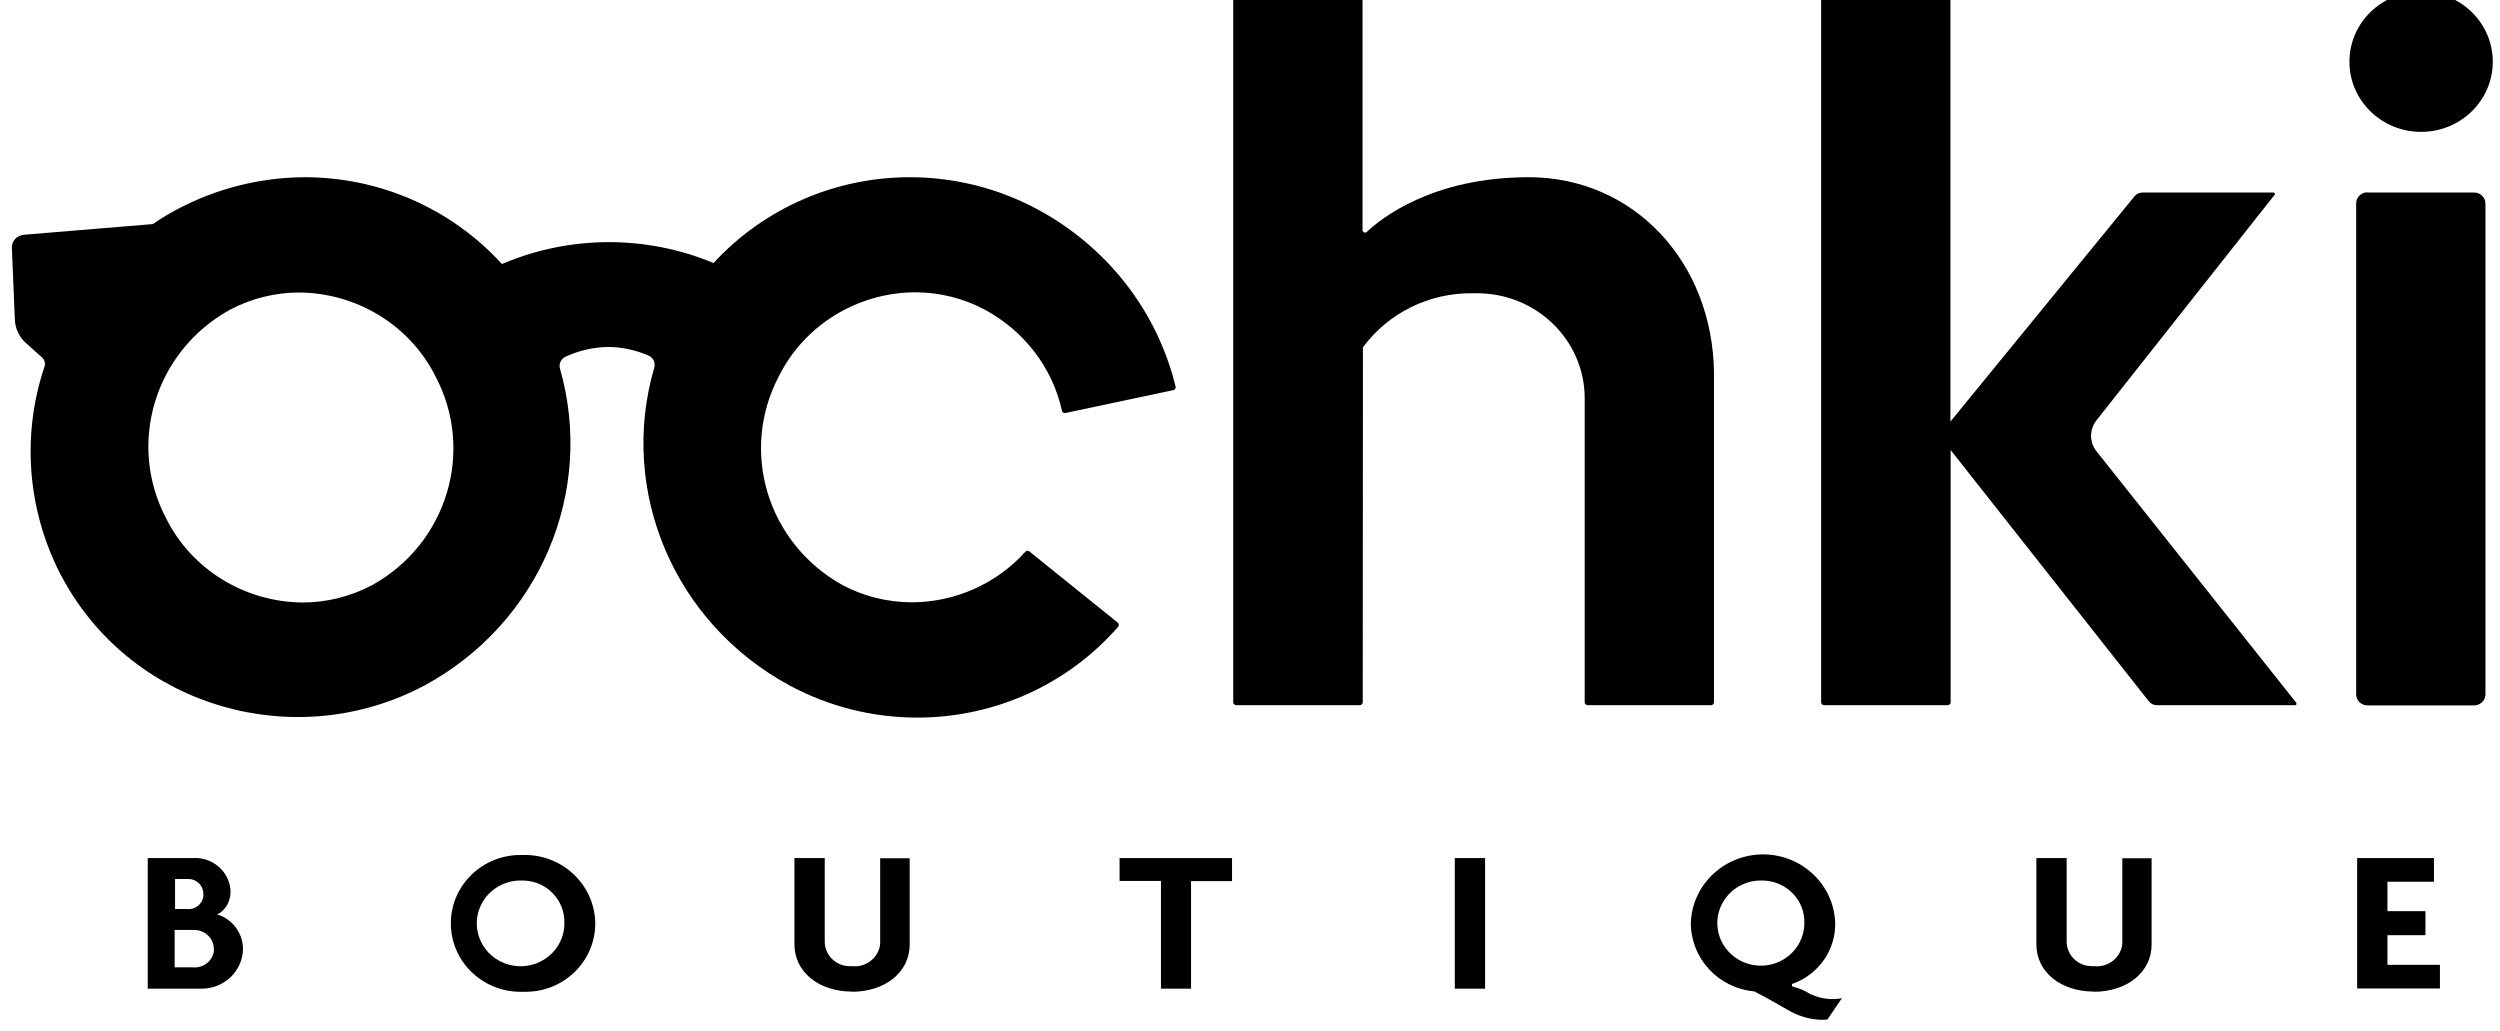 <svg width="131" height="54" viewBox="0 0 131 54" fill="none" xmlns="http://www.w3.org/2000/svg">
<g clip-path="url(#clip0_465_1334)">
<path d="M48.062 37.602C45.727 37.602 43.434 37.023 41.39 35.927C35.341 32.668 32.394 25.754 34.282 19.266C34.355 19.012 34.23 18.728 33.971 18.626C33.307 18.342 32.602 18.19 31.886 18.18C31.107 18.19 30.35 18.362 29.644 18.687C29.395 18.799 29.271 19.063 29.343 19.317C31.19 25.784 28.264 32.648 22.267 35.907C15.512 39.511 7.056 37.074 3.373 30.465C3.311 30.343 3.238 30.231 3.176 30.109C1.432 26.728 1.121 22.799 2.335 19.205C2.387 19.043 2.335 18.86 2.211 18.738L1.36 17.977C1.007 17.662 0.8 17.225 0.779 16.758L0.623 13.002C0.602 12.636 0.883 12.332 1.256 12.301L7.99 11.743H8.011C8.426 11.448 8.862 11.194 9.297 10.961C11.341 9.875 13.645 9.296 15.969 9.286C19.901 9.286 23.637 10.931 26.262 13.794L26.303 13.834L26.355 13.814C29.852 12.332 33.826 12.311 37.343 13.763L37.395 13.784L37.426 13.743C40.051 10.91 43.766 9.286 47.678 9.286C50.012 9.286 52.305 9.864 54.349 10.961C58.002 12.921 60.637 16.291 61.602 20.261C61.602 20.302 61.602 20.342 61.581 20.373C61.56 20.413 61.519 20.434 61.477 20.444L55.823 21.642C55.823 21.642 55.802 21.642 55.791 21.642C55.719 21.642 55.657 21.591 55.646 21.52C55.148 19.266 53.675 17.347 51.61 16.23C50.489 15.631 49.224 15.316 47.947 15.316C44.918 15.337 42.158 17.032 40.819 19.703C38.744 23.632 40.207 28.454 44.129 30.648C45.25 31.247 46.505 31.561 47.792 31.561C50.064 31.551 52.222 30.587 53.727 28.911C53.758 28.881 53.799 28.86 53.841 28.86C53.872 28.86 53.913 28.871 53.934 28.891L58.572 32.627C58.572 32.627 58.624 32.688 58.624 32.729C58.624 32.769 58.624 32.81 58.593 32.84C55.968 35.856 52.129 37.602 48.072 37.602M15.689 15.327C14.413 15.327 13.157 15.641 12.026 16.241C8.104 18.433 6.641 23.256 8.716 27.185C10.055 29.845 12.815 31.541 15.845 31.571C17.121 31.571 18.376 31.257 19.507 30.658C23.429 28.475 24.892 23.642 22.817 19.713C21.479 17.053 18.719 15.357 15.689 15.327Z" fill="black"/>
<path d="M113.025 36.952C112.859 36.952 112.703 36.881 112.599 36.749L102.213 23.581V36.8C102.213 36.881 102.14 36.952 102.057 36.952H95.583C95.5 36.952 95.427 36.881 95.427 36.8V-0.238C95.427 -0.319 95.5 -0.39 95.583 -0.39H102.047C102.13 -0.39 102.203 -0.319 102.203 -0.238V22.089L111.852 10.281C111.956 10.159 112.101 10.088 112.267 10.088H119.136C119.136 10.088 119.209 10.118 119.209 10.159C119.209 10.179 119.209 10.189 119.188 10.21L109.86 22.017C109.476 22.505 109.476 23.175 109.86 23.652L120.329 36.831C120.329 36.831 120.35 36.912 120.319 36.932C120.309 36.932 120.288 36.952 120.267 36.952H113.004H113.025Z" fill="black"/>
<path d="M124.054 10.088H129.647C129.968 10.088 130.238 10.342 130.238 10.666V36.384C130.238 36.699 129.979 36.963 129.647 36.963H124.054C123.732 36.963 123.463 36.709 123.463 36.384V10.656C123.463 10.342 123.722 10.078 124.054 10.078V10.088Z" fill="black"/>
<path d="M83.194 36.952C83.111 36.952 83.038 36.881 83.038 36.8V20.819C83.007 17.774 80.455 15.337 77.342 15.367C77.301 15.367 77.259 15.367 77.218 15.367H77.166C74.894 15.337 72.746 16.393 71.418 18.2L71.407 36.8C71.407 36.881 71.335 36.952 71.251 36.952H64.777C64.694 36.952 64.621 36.881 64.621 36.8V-0.238C64.621 -0.319 64.694 -0.39 64.777 -0.39H71.241C71.324 -0.39 71.397 -0.319 71.397 -0.238V12.057C71.397 12.129 71.459 12.189 71.532 12.189C71.563 12.189 71.604 12.179 71.625 12.149C72.331 11.479 75.018 9.286 80.112 9.286C85.581 9.286 89.752 13.702 89.814 19.561V36.8C89.814 36.881 89.741 36.952 89.658 36.952H83.194Z" fill="black"/>
<path d="M126.866 6.91C124.791 6.91 123.11 5.265 123.11 3.235C123.11 1.204 124.791 -0.441 126.866 -0.441C128.941 -0.441 130.622 1.204 130.622 3.235C130.622 5.265 128.941 6.91 126.866 6.91Z" fill="black"/>
<path d="M7.741 51.806V44.963H10.065C11.092 44.882 11.995 45.623 12.078 46.628C12.078 46.669 12.078 46.699 12.078 46.74C12.078 47.176 11.881 47.583 11.528 47.836L11.373 47.918L11.539 47.968C12.255 48.263 12.722 48.943 12.732 49.705C12.732 50.872 11.746 51.816 10.553 51.806C10.491 51.806 10.428 51.806 10.366 51.806H7.741ZM10.086 50.689C10.636 50.75 11.144 50.364 11.207 49.826C11.207 49.786 11.207 49.755 11.207 49.715C11.196 49.156 10.719 48.709 10.138 48.73C10.117 48.73 10.096 48.73 10.065 48.73H9.152V50.689H10.086ZM9.173 47.633H9.795C10.221 47.684 10.605 47.38 10.657 46.963C10.657 46.923 10.657 46.892 10.657 46.852C10.667 46.425 10.325 46.07 9.889 46.06C9.858 46.06 9.827 46.06 9.795 46.06H9.173V47.633Z" fill="black"/>
<path d="M27.393 51.969C25.37 52.029 23.678 50.466 23.627 48.486C23.564 46.506 25.162 44.851 27.185 44.801C27.258 44.801 27.331 44.801 27.403 44.801C29.437 44.75 31.128 46.324 31.191 48.313C31.191 48.334 31.191 48.354 31.191 48.374C31.201 50.344 29.582 51.958 27.569 51.969C27.517 51.969 27.465 51.969 27.403 51.969M27.393 46.141C26.127 46.08 25.048 47.034 24.986 48.273C24.923 49.512 25.899 50.568 27.165 50.628C28.43 50.689 29.51 49.735 29.572 48.496C29.572 48.456 29.572 48.415 29.572 48.374C29.613 47.187 28.669 46.181 27.455 46.141C27.434 46.141 27.414 46.141 27.393 46.141Z" fill="black"/>
<path d="M44.648 51.959C42.894 51.959 41.629 50.923 41.629 49.491V44.963H43.216V49.339C43.216 50.05 43.807 50.628 44.523 50.628C44.575 50.628 44.617 50.628 44.658 50.628C45.395 50.7 46.049 50.172 46.121 49.461C46.121 49.42 46.121 49.39 46.121 49.349V44.973H47.667V49.501C47.667 50.933 46.391 51.969 44.638 51.969" fill="black"/>
<path d="M60.834 51.806V46.161H58.666V44.963H64.559V46.171H62.411V51.806H60.834Z" fill="black"/>
<path d="M77.819 44.963H76.232V51.806H77.819V44.963Z" fill="black"/>
<path d="M95.552 53.441C94.877 53.441 94.213 53.248 93.632 52.892C93.124 52.598 92.408 52.192 91.92 51.948C90.042 51.776 88.61 50.233 88.6 48.385C88.652 46.344 90.385 44.73 92.47 44.77C94.493 44.821 96.112 46.405 96.164 48.385C96.185 49.786 95.292 51.055 93.954 51.542L93.902 51.562V51.674L93.964 51.705C94.265 51.776 94.545 51.898 94.805 52.06C95.168 52.243 95.573 52.344 95.988 52.354C96.164 52.354 96.34 52.344 96.517 52.304L95.759 53.42C95.687 53.431 95.624 53.441 95.552 53.431M92.397 46.141C91.142 46.07 90.063 47.014 89.99 48.242C89.918 49.471 90.883 50.527 92.138 50.598C93.394 50.669 94.473 49.725 94.545 48.496C94.545 48.456 94.545 48.425 94.545 48.385C94.597 47.197 93.643 46.192 92.429 46.141C92.418 46.141 92.408 46.141 92.397 46.141Z" fill="black"/>
<path d="M109.725 51.959C107.972 51.959 106.706 50.923 106.706 49.491V44.963H108.293V49.339C108.293 50.05 108.885 50.628 109.611 50.628C109.663 50.628 109.704 50.628 109.746 50.628C110.483 50.7 111.136 50.172 111.209 49.461C111.209 49.42 111.209 49.39 111.209 49.349V44.973H112.744V49.501C112.744 50.933 111.468 51.969 109.715 51.969" fill="black"/>
<path d="M123.515 51.806V44.963H127.54V46.202H125.102V47.745H127.094V49.004H125.102V50.557H127.852V51.796H123.515V51.806Z" fill="black"/>
</g>
<defs>
<clipPath id="clip0_465_1334">
<rect width="130" height="54" fill="white" transform="translate(0.622)"/>
</clipPath>
</defs>
</svg>

